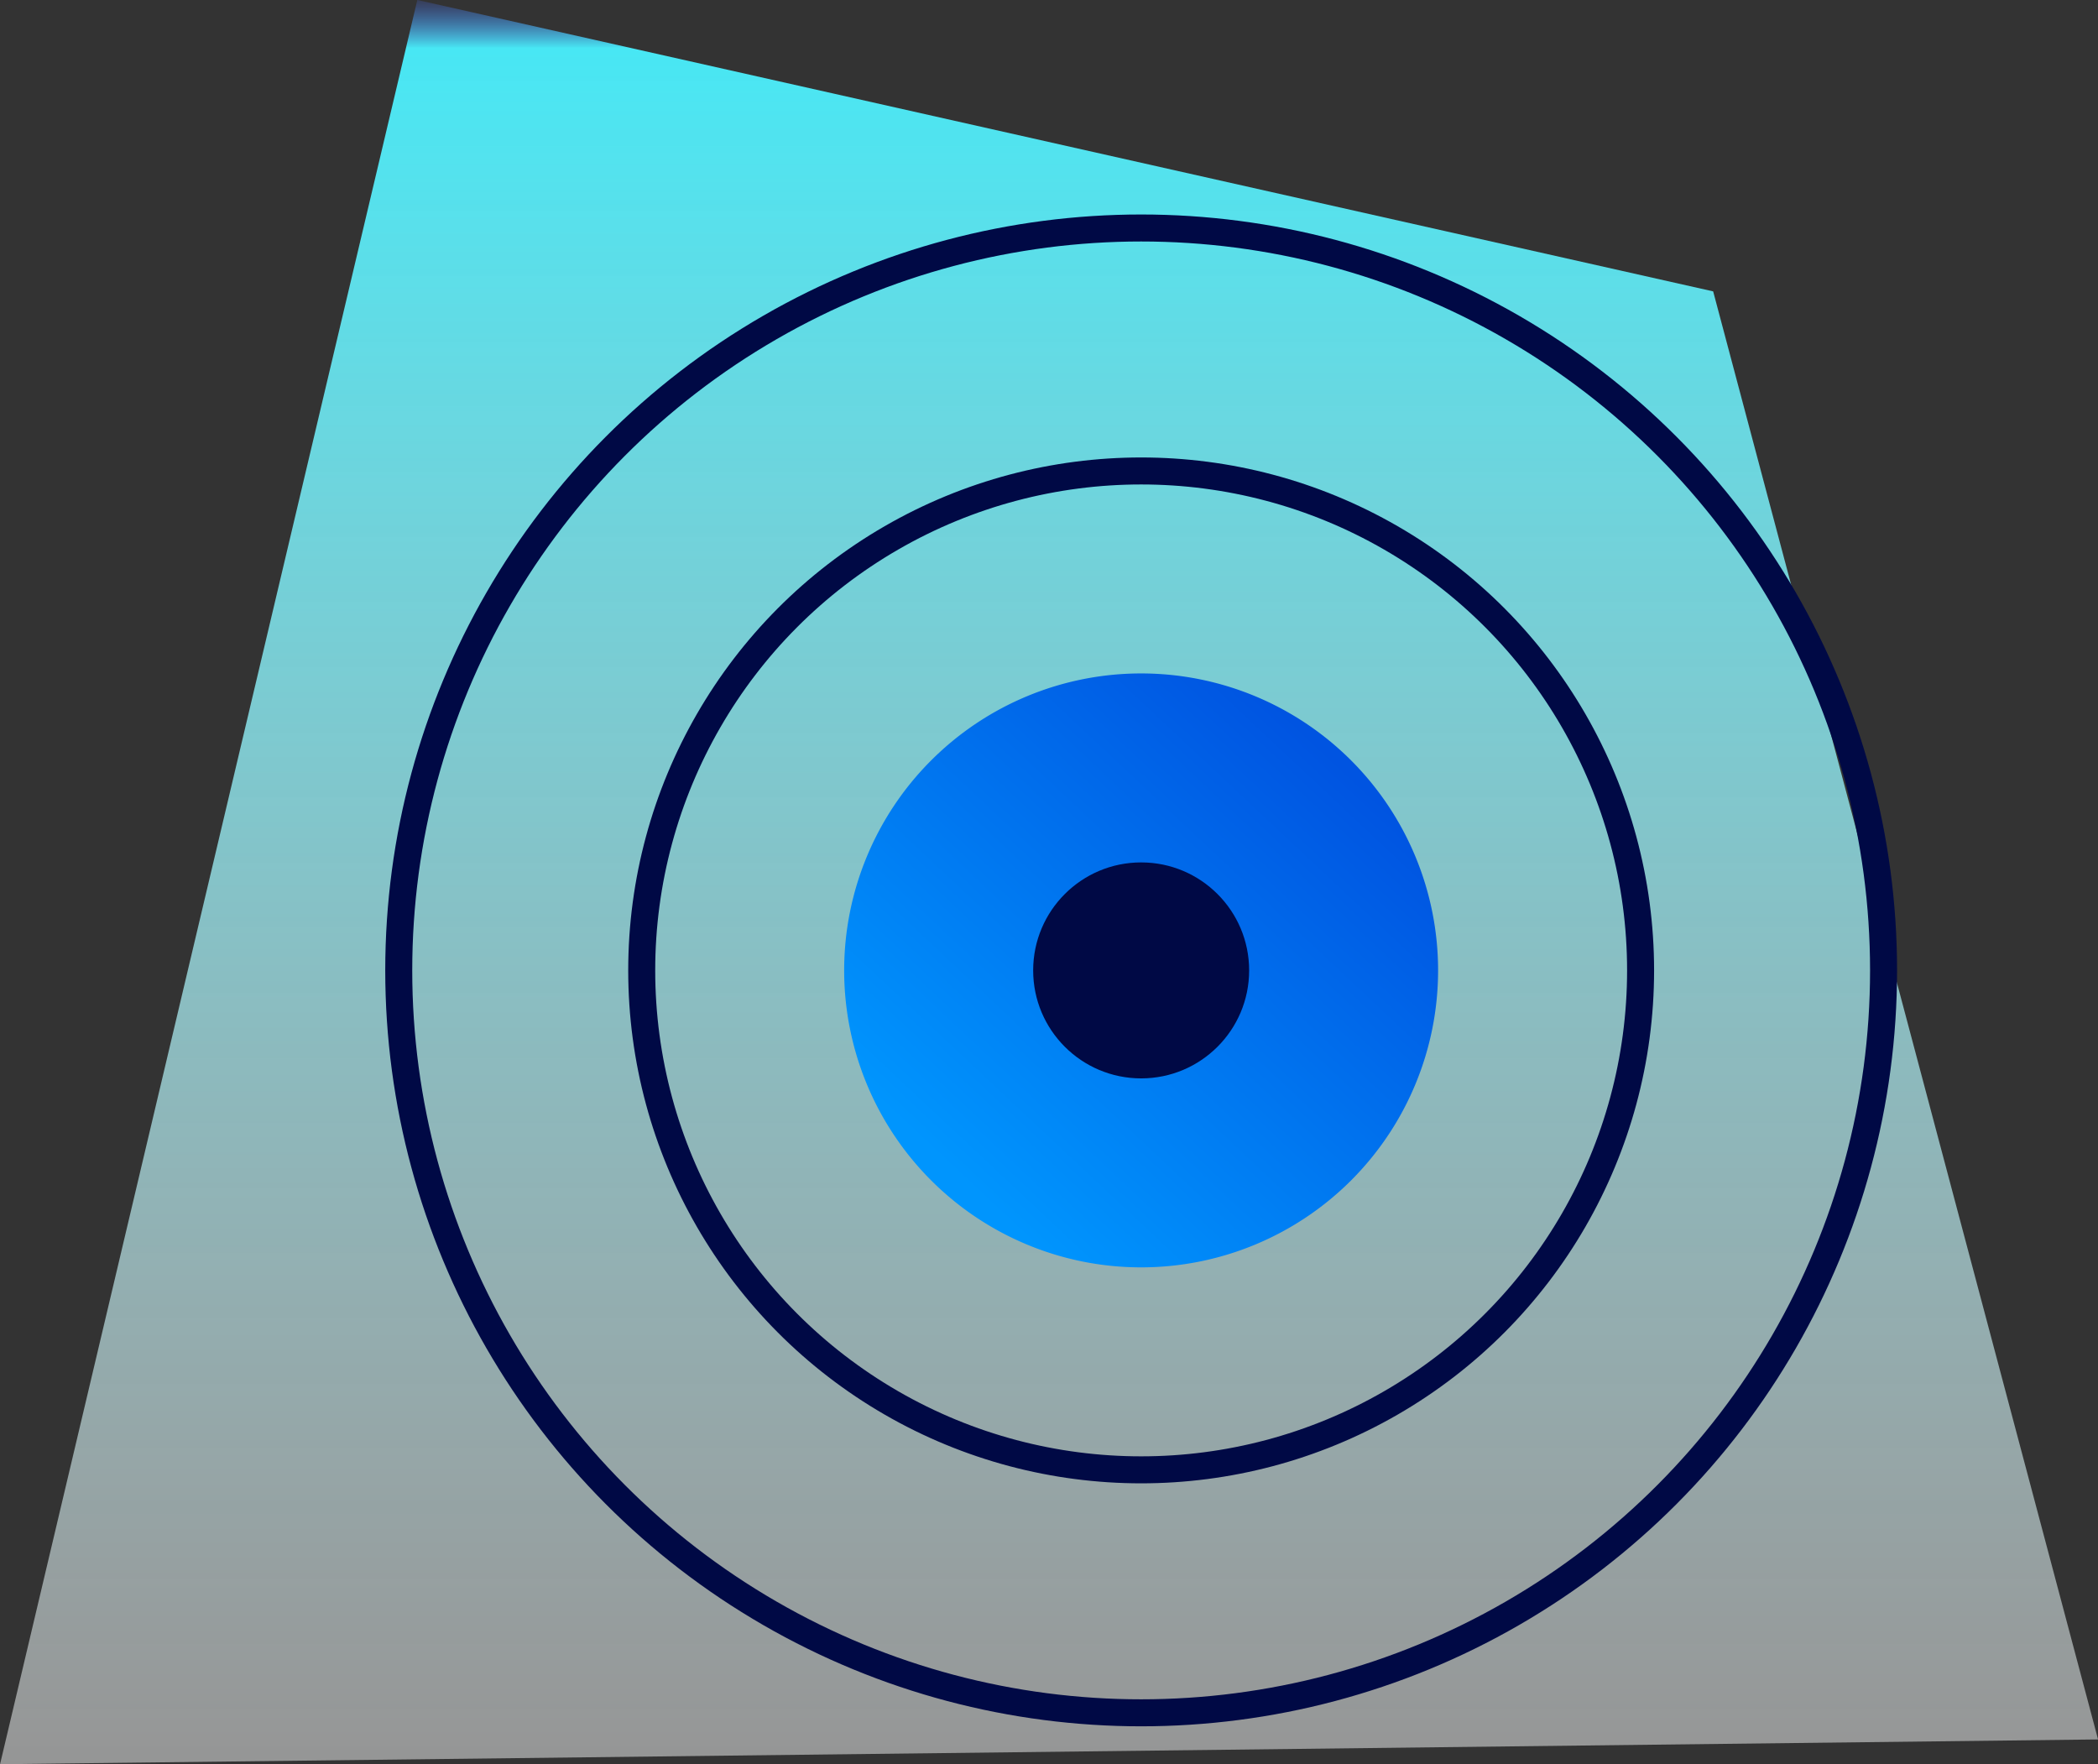 <svg xmlns="http://www.w3.org/2000/svg" width="77.713" height="65.349"><rect width="100%" height="100%" fill="#333333" stroke="none"/><defs><linearGradient id="a" x1=".5" x2=".5" y2="1" gradientUnits="objectBoundingBox"><stop offset="0" stop-color="#485ef4" stop-opacity=".102"/><stop offset=".03" stop-color="#48e7f4"/><stop offset="1" stop-color="#fff" stop-opacity=".482"/></linearGradient><linearGradient id="b" x1=".827" y1=".142" x2=".177" y2=".835" gradientUnits="objectBoundingBox"><stop offset="0" stop-color="#0054e1"/><stop offset="1" stop-color="#0095fd"/></linearGradient></defs><g transform="translate(-.73 -7.055)"><path data-name="Path 637" d="M58.768 42.148l48 10.794 14.257 53.638-77.713.918z" transform="translate(-42.58 -35.094)" fill="url(#a)"/><path data-name="Path 20" d="M42.654 18.054a24.6 24.6 0 1 0 24.59 24.6 24.595 24.595 0 0 0-24.59-24.6zm0 42.163a17.568 17.568 0 1 1 17.563-17.563 17.568 17.568 0 0 1-17.563 17.563z" fill="none"/><path data-name="Path 21" d="M47 36a11 11 0 1 0 11 11 11 11 0 0 0-11-11zm0 14.667A3.667 3.667 0 1 1 50.667 47 3.667 3.667 0 0 1 47 50.667z" transform="translate(-4.001 -4)" fill="url(#b)"/><g data-name="Ellipse 98" transform="translate(24 24)" fill="none" stroke="#000945"><circle cx="19" cy="19" r="19" stroke="none"/><circle cx="19" cy="19" r="18.5"/></g><circle data-name="Ellipse 99" cx="4" cy="4" r="4" transform="translate(39 39)" fill="#000945"/><g data-name="Ellipse 100" transform="translate(15 15)" fill="none" stroke="#000945"><circle cx="28" cy="28" r="28" stroke="none"/><circle cx="28" cy="28" r="27.5"/></g></g></svg>